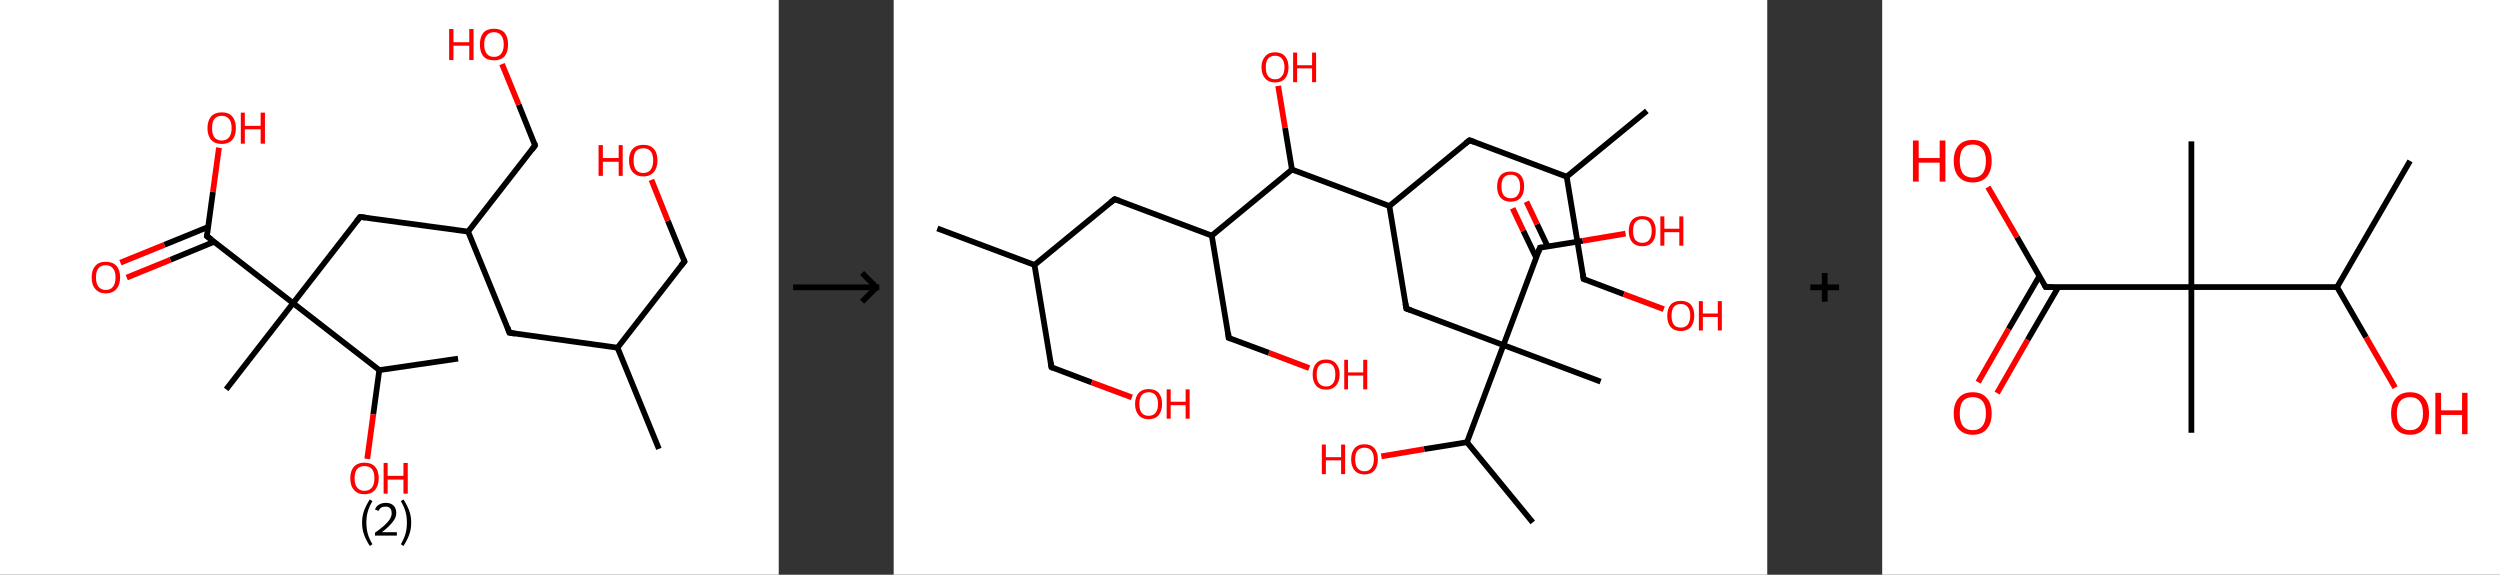 <?xml version='1.0' encoding='ASCII' standalone='yes'?>
<svg xmlns="http://www.w3.org/2000/svg" xmlns:xlink="http://www.w3.org/1999/xlink" version="1.1" width="870.0px" viewBox="0 0 870.0 200.0" height="200.0px">
  <rect x="0" y="0" width="870.0" height="200.0" fill="#333333" stroke="none"/>
  <g>
    <g transform="translate(0, 0) scale(1 1) "><!-- END OF HEADER -->
<rect style="opacity:1.0;fill:#FFFFFF;stroke:none" width="271.0" height="200.0" x="0.0" y="0.0"> </rect>
<path class="bond-0 atom-0 atom-1" d="M 229.3,156.2 L 214.9,121.0" style="fill:none;fill-rule:evenodd;stroke:#000000;stroke-width:2.0px;stroke-linecap:butt;stroke-linejoin:miter;stroke-opacity:1"/>
<path class="bond-1 atom-1 atom-2" d="M 214.9,121.0 L 238.2,91.0" style="fill:none;fill-rule:evenodd;stroke:#000000;stroke-width:2.0px;stroke-linecap:butt;stroke-linejoin:miter;stroke-opacity:1"/>
<path class="bond-2 atom-2 atom-3" d="M 238.2,91.0 L 232.4,76.8" style="fill:none;fill-rule:evenodd;stroke:#000000;stroke-width:2.0px;stroke-linecap:butt;stroke-linejoin:miter;stroke-opacity:1"/>
<path class="bond-2 atom-2 atom-3" d="M 232.4,76.8 L 226.7,62.6" style="fill:none;fill-rule:evenodd;stroke:#FF0000;stroke-width:2.0px;stroke-linecap:butt;stroke-linejoin:miter;stroke-opacity:1"/>
<path class="bond-3 atom-1 atom-4" d="M 214.9,121.0 L 177.3,115.8" style="fill:none;fill-rule:evenodd;stroke:#000000;stroke-width:2.0px;stroke-linecap:butt;stroke-linejoin:miter;stroke-opacity:1"/>
<path class="bond-4 atom-4 atom-5" d="M 177.3,115.8 L 162.9,80.6" style="fill:none;fill-rule:evenodd;stroke:#000000;stroke-width:2.0px;stroke-linecap:butt;stroke-linejoin:miter;stroke-opacity:1"/>
<path class="bond-5 atom-5 atom-6" d="M 162.9,80.6 L 186.2,50.6" style="fill:none;fill-rule:evenodd;stroke:#000000;stroke-width:2.0px;stroke-linecap:butt;stroke-linejoin:miter;stroke-opacity:1"/>
<path class="bond-6 atom-6 atom-7" d="M 186.2,50.6 L 180.5,36.4" style="fill:none;fill-rule:evenodd;stroke:#000000;stroke-width:2.0px;stroke-linecap:butt;stroke-linejoin:miter;stroke-opacity:1"/>
<path class="bond-6 atom-6 atom-7" d="M 180.5,36.4 L 174.7,22.3" style="fill:none;fill-rule:evenodd;stroke:#FF0000;stroke-width:2.0px;stroke-linecap:butt;stroke-linejoin:miter;stroke-opacity:1"/>
<path class="bond-7 atom-5 atom-8" d="M 162.9,80.6 L 125.3,75.5" style="fill:none;fill-rule:evenodd;stroke:#000000;stroke-width:2.0px;stroke-linecap:butt;stroke-linejoin:miter;stroke-opacity:1"/>
<path class="bond-8 atom-8 atom-9" d="M 125.3,75.5 L 102.0,105.5" style="fill:none;fill-rule:evenodd;stroke:#000000;stroke-width:2.0px;stroke-linecap:butt;stroke-linejoin:miter;stroke-opacity:1"/>
<path class="bond-9 atom-9 atom-10" d="M 102.0,105.5 L 78.7,135.5" style="fill:none;fill-rule:evenodd;stroke:#000000;stroke-width:2.0px;stroke-linecap:butt;stroke-linejoin:miter;stroke-opacity:1"/>
<path class="bond-10 atom-9 atom-11" d="M 102.0,105.5 L 72.0,82.2" style="fill:none;fill-rule:evenodd;stroke:#000000;stroke-width:2.0px;stroke-linecap:butt;stroke-linejoin:miter;stroke-opacity:1"/>
<path class="bond-11 atom-11 atom-12" d="M 72.4,79.0 L 57.2,85.2" style="fill:none;fill-rule:evenodd;stroke:#000000;stroke-width:2.0px;stroke-linecap:butt;stroke-linejoin:miter;stroke-opacity:1"/>
<path class="bond-11 atom-11 atom-12" d="M 57.2,85.2 L 41.9,91.4" style="fill:none;fill-rule:evenodd;stroke:#FF0000;stroke-width:2.0px;stroke-linecap:butt;stroke-linejoin:miter;stroke-opacity:1"/>
<path class="bond-11 atom-11 atom-12" d="M 74.6,84.1 L 59.3,90.4" style="fill:none;fill-rule:evenodd;stroke:#000000;stroke-width:2.0px;stroke-linecap:butt;stroke-linejoin:miter;stroke-opacity:1"/>
<path class="bond-11 atom-11 atom-12" d="M 59.3,90.4 L 44.1,96.6" style="fill:none;fill-rule:evenodd;stroke:#FF0000;stroke-width:2.0px;stroke-linecap:butt;stroke-linejoin:miter;stroke-opacity:1"/>
<path class="bond-12 atom-11 atom-13" d="M 72.0,82.2 L 74.1,66.8" style="fill:none;fill-rule:evenodd;stroke:#000000;stroke-width:2.0px;stroke-linecap:butt;stroke-linejoin:miter;stroke-opacity:1"/>
<path class="bond-12 atom-11 atom-13" d="M 74.1,66.8 L 76.2,51.4" style="fill:none;fill-rule:evenodd;stroke:#FF0000;stroke-width:2.0px;stroke-linecap:butt;stroke-linejoin:miter;stroke-opacity:1"/>
<path class="bond-13 atom-9 atom-14" d="M 102.0,105.5 L 132.0,128.8" style="fill:none;fill-rule:evenodd;stroke:#000000;stroke-width:2.0px;stroke-linecap:butt;stroke-linejoin:miter;stroke-opacity:1"/>
<path class="bond-14 atom-14 atom-15" d="M 132.0,128.8 L 159.4,124.8" style="fill:none;fill-rule:evenodd;stroke:#000000;stroke-width:2.0px;stroke-linecap:butt;stroke-linejoin:miter;stroke-opacity:1"/>
<path class="bond-15 atom-14 atom-16" d="M 132.0,128.8 L 129.9,144.2" style="fill:none;fill-rule:evenodd;stroke:#000000;stroke-width:2.0px;stroke-linecap:butt;stroke-linejoin:miter;stroke-opacity:1"/>
<path class="bond-15 atom-14 atom-16" d="M 129.9,144.2 L 127.8,159.7" style="fill:none;fill-rule:evenodd;stroke:#FF0000;stroke-width:2.0px;stroke-linecap:butt;stroke-linejoin:miter;stroke-opacity:1"/>
<path d="M 237.0,92.5 L 238.2,91.0 L 237.9,90.3" style="fill:none;stroke:#000000;stroke-width:2.0px;stroke-linecap:butt;stroke-linejoin:miter;stroke-opacity:1;"/>
<path d="M 179.2,116.1 L 177.3,115.8 L 176.6,114.0" style="fill:none;stroke:#000000;stroke-width:2.0px;stroke-linecap:butt;stroke-linejoin:miter;stroke-opacity:1;"/>
<path d="M 185.1,52.1 L 186.2,50.6 L 186.0,49.9" style="fill:none;stroke:#000000;stroke-width:2.0px;stroke-linecap:butt;stroke-linejoin:miter;stroke-opacity:1;"/>
<path d="M 127.2,75.7 L 125.3,75.5 L 124.1,77.0" style="fill:none;stroke:#000000;stroke-width:2.0px;stroke-linecap:butt;stroke-linejoin:miter;stroke-opacity:1;"/>
<path d="M 73.5,83.3 L 72.0,82.2 L 72.1,81.4" style="fill:none;stroke:#000000;stroke-width:2.0px;stroke-linecap:butt;stroke-linejoin:miter;stroke-opacity:1;"/>
<path class="atom-3" d="M 208.3 50.5 L 209.8 50.5 L 209.8 55.0 L 215.3 55.0 L 215.3 50.5 L 216.7 50.5 L 216.7 61.2 L 215.3 61.2 L 215.3 56.3 L 209.8 56.3 L 209.8 61.2 L 208.3 61.2 L 208.3 50.5 " fill="#FF0000"/>
<path class="atom-3" d="M 218.9 55.8 Q 218.9 53.2, 220.2 51.8 Q 221.5 50.4, 223.9 50.4 Q 226.3 50.4, 227.5 51.8 Q 228.8 53.2, 228.8 55.8 Q 228.8 58.4, 227.5 59.9 Q 226.2 61.4, 223.9 61.4 Q 221.5 61.4, 220.2 59.9 Q 218.9 58.5, 218.9 55.8 M 223.9 60.2 Q 225.5 60.2, 226.4 59.1 Q 227.3 58.0, 227.3 55.8 Q 227.3 53.7, 226.4 52.6 Q 225.5 51.6, 223.9 51.6 Q 222.2 51.6, 221.3 52.6 Q 220.5 53.7, 220.5 55.8 Q 220.5 58.0, 221.3 59.1 Q 222.2 60.2, 223.9 60.2 " fill="#FF0000"/>
<path class="atom-7" d="M 156.3 10.1 L 157.8 10.1 L 157.8 14.7 L 163.3 14.7 L 163.3 10.1 L 164.8 10.1 L 164.8 20.9 L 163.3 20.9 L 163.3 15.9 L 157.8 15.9 L 157.8 20.9 L 156.3 20.9 L 156.3 10.1 " fill="#FF0000"/>
<path class="atom-7" d="M 167.0 15.5 Q 167.0 12.9, 168.2 11.4 Q 169.5 10.0, 171.9 10.0 Q 174.3 10.0, 175.6 11.4 Q 176.8 12.9, 176.8 15.5 Q 176.8 18.1, 175.6 19.6 Q 174.3 21.0, 171.9 21.0 Q 169.5 21.0, 168.2 19.6 Q 167.0 18.1, 167.0 15.5 M 171.9 19.8 Q 173.5 19.8, 174.4 18.7 Q 175.3 17.6, 175.3 15.5 Q 175.3 13.4, 174.4 12.3 Q 173.5 11.2, 171.9 11.2 Q 170.3 11.2, 169.4 12.3 Q 168.5 13.3, 168.5 15.5 Q 168.5 17.6, 169.4 18.7 Q 170.3 19.8, 171.9 19.8 " fill="#FF0000"/>
<path class="atom-12" d="M 31.9 96.5 Q 31.9 93.9, 33.2 92.5 Q 34.4 91.1, 36.8 91.1 Q 39.2 91.1, 40.5 92.5 Q 41.8 93.9, 41.8 96.5 Q 41.8 99.1, 40.5 100.6 Q 39.2 102.1, 36.8 102.1 Q 34.5 102.1, 33.2 100.6 Q 31.9 99.2, 31.9 96.5 M 36.8 100.9 Q 38.5 100.9, 39.3 99.8 Q 40.2 98.7, 40.2 96.5 Q 40.2 94.4, 39.3 93.4 Q 38.5 92.3, 36.8 92.3 Q 35.2 92.3, 34.3 93.3 Q 33.4 94.4, 33.4 96.5 Q 33.4 98.7, 34.3 99.8 Q 35.2 100.9, 36.8 100.9 " fill="#FF0000"/>
<path class="atom-13" d="M 72.2 44.6 Q 72.2 42.0, 73.5 40.5 Q 74.8 39.1, 77.2 39.1 Q 79.6 39.1, 80.8 40.5 Q 82.1 42.0, 82.1 44.6 Q 82.1 47.2, 80.8 48.7 Q 79.5 50.1, 77.2 50.1 Q 74.8 50.1, 73.5 48.7 Q 72.2 47.2, 72.2 44.6 M 77.2 48.9 Q 78.8 48.9, 79.7 47.8 Q 80.6 46.7, 80.6 44.6 Q 80.6 42.4, 79.7 41.4 Q 78.8 40.3, 77.2 40.3 Q 75.5 40.3, 74.6 41.4 Q 73.8 42.4, 73.8 44.6 Q 73.8 46.7, 74.6 47.8 Q 75.5 48.9, 77.2 48.9 " fill="#FF0000"/>
<path class="atom-13" d="M 83.8 39.2 L 85.2 39.2 L 85.2 43.8 L 90.7 43.8 L 90.7 39.2 L 92.2 39.2 L 92.2 50.0 L 90.7 50.0 L 90.7 45.0 L 85.2 45.0 L 85.2 50.0 L 83.8 50.0 L 83.8 39.2 " fill="#FF0000"/>
<path class="atom-16" d="M 121.9 166.4 Q 121.9 163.8, 123.2 162.4 Q 124.5 161.0, 126.8 161.0 Q 129.2 161.0, 130.5 162.4 Q 131.8 163.8, 131.8 166.4 Q 131.8 169.0, 130.5 170.5 Q 129.2 172.0, 126.8 172.0 Q 124.5 172.0, 123.2 170.5 Q 121.9 169.1, 121.9 166.4 M 126.8 170.8 Q 128.5 170.8, 129.4 169.7 Q 130.3 168.6, 130.3 166.4 Q 130.3 164.3, 129.4 163.2 Q 128.5 162.2, 126.8 162.2 Q 125.2 162.2, 124.3 163.2 Q 123.4 164.3, 123.4 166.4 Q 123.4 168.6, 124.3 169.7 Q 125.2 170.8, 126.8 170.8 " fill="#FF0000"/>
<path class="atom-16" d="M 133.5 161.1 L 134.9 161.1 L 134.9 165.6 L 140.4 165.6 L 140.4 161.1 L 141.9 161.1 L 141.9 171.8 L 140.4 171.8 L 140.4 166.9 L 134.9 166.9 L 134.9 171.8 L 133.5 171.8 L 133.5 161.1 " fill="#FF0000"/>
<path class="legend" d="M 126.0 181.9 Q 126.0 179.6, 126.7 177.7 Q 127.4 175.8, 128.7 173.8 L 129.6 174.4 Q 128.5 176.3, 128.0 178.0 Q 127.5 179.7, 127.5 181.9 Q 127.5 184.0, 128.0 185.8 Q 128.5 187.5, 129.6 189.4 L 128.7 190.0 Q 127.4 188.0, 126.7 186.1 Q 126.0 184.2, 126.0 181.9 " fill="#000000"/>
<path class="legend" d="M 130.5 177.3 Q 130.9 176.2, 131.9 175.6 Q 132.9 175.0, 134.3 175.0 Q 136.0 175.0, 136.9 175.9 Q 137.9 176.8, 137.9 178.5 Q 137.9 180.2, 136.6 181.7 Q 135.4 183.3, 132.9 185.2 L 138.1 185.2 L 138.1 186.4 L 130.5 186.4 L 130.5 185.4 Q 132.6 183.9, 133.8 182.8 Q 135.1 181.6, 135.7 180.6 Q 136.3 179.6, 136.3 178.6 Q 136.3 177.5, 135.8 176.9 Q 135.2 176.3, 134.3 176.3 Q 133.3 176.3, 132.7 176.6 Q 132.1 177.0, 131.7 177.8 L 130.5 177.3 " fill="#000000"/>
<path class="legend" d="M 143.1 181.9 Q 143.1 184.2, 142.4 186.1 Q 141.7 188.0, 140.4 190.0 L 139.5 189.4 Q 140.6 187.5, 141.1 185.8 Q 141.6 184.0, 141.6 181.9 Q 141.6 179.7, 141.1 178.0 Q 140.6 176.3, 139.5 174.4 L 140.4 173.8 Q 141.7 175.8, 142.4 177.7 Q 143.1 179.6, 143.1 181.9 " fill="#000000"/>
</g>
    <g transform="translate(271.0, 0) scale(1 1) "><line x1="5" y1="100" x2="35" y2="100" style="stroke:rgb(0,0,0);stroke-width:2"/>
  <line x1="34" y1="100" x2="29" y2="95" style="stroke:rgb(0,0,0);stroke-width:2"/>
  <line x1="34" y1="100" x2="29" y2="105" style="stroke:rgb(0,0,0);stroke-width:2"/>
</g>
    <g transform="translate(311.0, 0) scale(1 1) "><!-- END OF HEADER -->
<rect style="opacity:1.0;fill:#FFFFFF;stroke:none" width="304.0" height="200.0" x="0.0" y="0.0"> </rect>
<path class="bond-0 atom-0 atom-1" d="M 15.2,79.5 L 49.0,92.2" style="fill:none;fill-rule:evenodd;stroke:#000000;stroke-width:2.0px;stroke-linecap:butt;stroke-linejoin:miter;stroke-opacity:1"/>
<path class="bond-1 atom-1 atom-2" d="M 49.0,92.2 L 54.9,127.8" style="fill:none;fill-rule:evenodd;stroke:#000000;stroke-width:2.0px;stroke-linecap:butt;stroke-linejoin:miter;stroke-opacity:1"/>
<path class="bond-2 atom-2 atom-3" d="M 54.9,127.8 L 68.9,133.1" style="fill:none;fill-rule:evenodd;stroke:#000000;stroke-width:2.0px;stroke-linecap:butt;stroke-linejoin:miter;stroke-opacity:1"/>
<path class="bond-2 atom-2 atom-3" d="M 68.9,133.1 L 82.9,138.3" style="fill:none;fill-rule:evenodd;stroke:#FF0000;stroke-width:2.0px;stroke-linecap:butt;stroke-linejoin:miter;stroke-opacity:1"/>
<path class="bond-3 atom-1 atom-4" d="M 49.0,92.2 L 76.9,69.3" style="fill:none;fill-rule:evenodd;stroke:#000000;stroke-width:2.0px;stroke-linecap:butt;stroke-linejoin:miter;stroke-opacity:1"/>
<path class="bond-4 atom-4 atom-5" d="M 76.9,69.3 L 110.7,82.0" style="fill:none;fill-rule:evenodd;stroke:#000000;stroke-width:2.0px;stroke-linecap:butt;stroke-linejoin:miter;stroke-opacity:1"/>
<path class="bond-5 atom-5 atom-6" d="M 110.7,82.0 L 116.6,117.6" style="fill:none;fill-rule:evenodd;stroke:#000000;stroke-width:2.0px;stroke-linecap:butt;stroke-linejoin:miter;stroke-opacity:1"/>
<path class="bond-6 atom-6 atom-7" d="M 116.6,117.6 L 130.6,122.8" style="fill:none;fill-rule:evenodd;stroke:#000000;stroke-width:2.0px;stroke-linecap:butt;stroke-linejoin:miter;stroke-opacity:1"/>
<path class="bond-6 atom-6 atom-7" d="M 130.6,122.8 L 144.6,128.1" style="fill:none;fill-rule:evenodd;stroke:#FF0000;stroke-width:2.0px;stroke-linecap:butt;stroke-linejoin:miter;stroke-opacity:1"/>
<path class="bond-7 atom-5 atom-8" d="M 110.7,82.0 L 138.6,59.0" style="fill:none;fill-rule:evenodd;stroke:#000000;stroke-width:2.0px;stroke-linecap:butt;stroke-linejoin:miter;stroke-opacity:1"/>
<path class="bond-8 atom-8 atom-9" d="M 138.6,59.0 L 136.2,44.5" style="fill:none;fill-rule:evenodd;stroke:#000000;stroke-width:2.0px;stroke-linecap:butt;stroke-linejoin:miter;stroke-opacity:1"/>
<path class="bond-8 atom-8 atom-9" d="M 136.2,44.5 L 133.8,29.9" style="fill:none;fill-rule:evenodd;stroke:#FF0000;stroke-width:2.0px;stroke-linecap:butt;stroke-linejoin:miter;stroke-opacity:1"/>
<path class="bond-9 atom-8 atom-10" d="M 138.6,59.0 L 172.5,71.7" style="fill:none;fill-rule:evenodd;stroke:#000000;stroke-width:2.0px;stroke-linecap:butt;stroke-linejoin:miter;stroke-opacity:1"/>
<path class="bond-10 atom-10 atom-11" d="M 172.5,71.7 L 200.4,48.8" style="fill:none;fill-rule:evenodd;stroke:#000000;stroke-width:2.0px;stroke-linecap:butt;stroke-linejoin:miter;stroke-opacity:1"/>
<path class="bond-11 atom-11 atom-12" d="M 200.4,48.8 L 234.2,61.5" style="fill:none;fill-rule:evenodd;stroke:#000000;stroke-width:2.0px;stroke-linecap:butt;stroke-linejoin:miter;stroke-opacity:1"/>
<path class="bond-12 atom-12 atom-13" d="M 234.2,61.5 L 262.1,38.6" style="fill:none;fill-rule:evenodd;stroke:#000000;stroke-width:2.0px;stroke-linecap:butt;stroke-linejoin:miter;stroke-opacity:1"/>
<path class="bond-13 atom-12 atom-14" d="M 234.2,61.5 L 240.1,97.1" style="fill:none;fill-rule:evenodd;stroke:#000000;stroke-width:2.0px;stroke-linecap:butt;stroke-linejoin:miter;stroke-opacity:1"/>
<path class="bond-14 atom-14 atom-15" d="M 240.1,97.1 L 254.1,102.4" style="fill:none;fill-rule:evenodd;stroke:#000000;stroke-width:2.0px;stroke-linecap:butt;stroke-linejoin:miter;stroke-opacity:1"/>
<path class="bond-14 atom-14 atom-15" d="M 254.1,102.4 L 268.0,107.6" style="fill:none;fill-rule:evenodd;stroke:#FF0000;stroke-width:2.0px;stroke-linecap:butt;stroke-linejoin:miter;stroke-opacity:1"/>
<path class="bond-15 atom-10 atom-16" d="M 172.5,71.7 L 178.4,107.4" style="fill:none;fill-rule:evenodd;stroke:#000000;stroke-width:2.0px;stroke-linecap:butt;stroke-linejoin:miter;stroke-opacity:1"/>
<path class="bond-16 atom-16 atom-17" d="M 178.4,107.4 L 212.2,120.1" style="fill:none;fill-rule:evenodd;stroke:#000000;stroke-width:2.0px;stroke-linecap:butt;stroke-linejoin:miter;stroke-opacity:1"/>
<path class="bond-17 atom-17 atom-18" d="M 212.2,120.1 L 246.0,132.8" style="fill:none;fill-rule:evenodd;stroke:#000000;stroke-width:2.0px;stroke-linecap:butt;stroke-linejoin:miter;stroke-opacity:1"/>
<path class="bond-18 atom-17 atom-19" d="M 212.2,120.1 L 224.9,86.2" style="fill:none;fill-rule:evenodd;stroke:#000000;stroke-width:2.0px;stroke-linecap:butt;stroke-linejoin:miter;stroke-opacity:1"/>
<path class="bond-19 atom-19 atom-20" d="M 227.6,85.8 L 223.9,78.0" style="fill:none;fill-rule:evenodd;stroke:#000000;stroke-width:2.0px;stroke-linecap:butt;stroke-linejoin:miter;stroke-opacity:1"/>
<path class="bond-19 atom-19 atom-20" d="M 223.9,78.0 L 220.2,70.2" style="fill:none;fill-rule:evenodd;stroke:#FF0000;stroke-width:2.0px;stroke-linecap:butt;stroke-linejoin:miter;stroke-opacity:1"/>
<path class="bond-19 atom-19 atom-20" d="M 223.6,89.7 L 219.1,80.3" style="fill:none;fill-rule:evenodd;stroke:#000000;stroke-width:2.0px;stroke-linecap:butt;stroke-linejoin:miter;stroke-opacity:1"/>
<path class="bond-19 atom-19 atom-20" d="M 219.1,80.3 L 215.4,72.5" style="fill:none;fill-rule:evenodd;stroke:#FF0000;stroke-width:2.0px;stroke-linecap:butt;stroke-linejoin:miter;stroke-opacity:1"/>
<path class="bond-20 atom-19 atom-21" d="M 224.9,86.2 L 239.8,83.8" style="fill:none;fill-rule:evenodd;stroke:#000000;stroke-width:2.0px;stroke-linecap:butt;stroke-linejoin:miter;stroke-opacity:1"/>
<path class="bond-20 atom-19 atom-21" d="M 239.8,83.8 L 254.7,81.3" style="fill:none;fill-rule:evenodd;stroke:#FF0000;stroke-width:2.0px;stroke-linecap:butt;stroke-linejoin:miter;stroke-opacity:1"/>
<path class="bond-21 atom-17 atom-22" d="M 212.2,120.1 L 199.5,153.9" style="fill:none;fill-rule:evenodd;stroke:#000000;stroke-width:2.0px;stroke-linecap:butt;stroke-linejoin:miter;stroke-opacity:1"/>
<path class="bond-22 atom-22 atom-23" d="M 199.5,153.9 L 222.4,181.8" style="fill:none;fill-rule:evenodd;stroke:#000000;stroke-width:2.0px;stroke-linecap:butt;stroke-linejoin:miter;stroke-opacity:1"/>
<path class="bond-23 atom-22 atom-24" d="M 199.5,153.9 L 184.6,156.3" style="fill:none;fill-rule:evenodd;stroke:#000000;stroke-width:2.0px;stroke-linecap:butt;stroke-linejoin:miter;stroke-opacity:1"/>
<path class="bond-23 atom-22 atom-24" d="M 184.6,156.3 L 169.7,158.8" style="fill:none;fill-rule:evenodd;stroke:#FF0000;stroke-width:2.0px;stroke-linecap:butt;stroke-linejoin:miter;stroke-opacity:1"/>
<path d="M 54.6,126.0 L 54.9,127.8 L 55.6,128.1" style="fill:none;stroke:#000000;stroke-width:2.0px;stroke-linecap:butt;stroke-linejoin:miter;stroke-opacity:1;"/>
<path d="M 75.5,70.4 L 76.9,69.3 L 78.6,69.9" style="fill:none;stroke:#000000;stroke-width:2.0px;stroke-linecap:butt;stroke-linejoin:miter;stroke-opacity:1;"/>
<path d="M 116.4,115.8 L 116.6,117.6 L 117.3,117.9" style="fill:none;stroke:#000000;stroke-width:2.0px;stroke-linecap:butt;stroke-linejoin:miter;stroke-opacity:1;"/>
<path d="M 199.0,49.9 L 200.4,48.8 L 202.1,49.4" style="fill:none;stroke:#000000;stroke-width:2.0px;stroke-linecap:butt;stroke-linejoin:miter;stroke-opacity:1;"/>
<path d="M 239.8,95.3 L 240.1,97.1 L 240.8,97.4" style="fill:none;stroke:#000000;stroke-width:2.0px;stroke-linecap:butt;stroke-linejoin:miter;stroke-opacity:1;"/>
<path d="M 178.1,105.6 L 178.4,107.4 L 180.1,108.0" style="fill:none;stroke:#000000;stroke-width:2.0px;stroke-linecap:butt;stroke-linejoin:miter;stroke-opacity:1;"/>
<path d="M 224.3,87.9 L 224.9,86.2 L 225.6,86.1" style="fill:none;stroke:#000000;stroke-width:2.0px;stroke-linecap:butt;stroke-linejoin:miter;stroke-opacity:1;"/>
<path class="atom-3" d="M 84.0 140.6 Q 84.0 138.1, 85.3 136.7 Q 86.5 135.4, 88.7 135.4 Q 91.0 135.4, 92.2 136.7 Q 93.4 138.1, 93.4 140.6 Q 93.4 143.0, 92.2 144.5 Q 91.0 145.9, 88.7 145.9 Q 86.5 145.9, 85.3 144.5 Q 84.0 143.1, 84.0 140.6 M 88.7 144.7 Q 90.3 144.7, 91.1 143.7 Q 92.0 142.6, 92.0 140.6 Q 92.0 138.5, 91.1 137.5 Q 90.3 136.5, 88.7 136.5 Q 87.2 136.5, 86.3 137.5 Q 85.5 138.5, 85.5 140.6 Q 85.5 142.6, 86.3 143.7 Q 87.2 144.7, 88.7 144.7 " fill="#FF0000"/>
<path class="atom-3" d="M 95.0 135.5 L 96.4 135.5 L 96.4 139.8 L 101.6 139.8 L 101.6 135.5 L 103.0 135.5 L 103.0 145.7 L 101.6 145.7 L 101.6 141.0 L 96.4 141.0 L 96.4 145.7 L 95.0 145.7 L 95.0 135.5 " fill="#FF0000"/>
<path class="atom-7" d="M 145.8 130.3 Q 145.8 127.9, 147.0 126.5 Q 148.2 125.1, 150.5 125.1 Q 152.7 125.1, 153.9 126.5 Q 155.2 127.9, 155.2 130.3 Q 155.2 132.8, 153.9 134.2 Q 152.7 135.6, 150.5 135.6 Q 148.2 135.6, 147.0 134.2 Q 145.8 132.8, 145.8 130.3 M 150.5 134.5 Q 152.0 134.5, 152.9 133.4 Q 153.7 132.4, 153.7 130.3 Q 153.7 128.3, 152.9 127.3 Q 152.0 126.3, 150.5 126.3 Q 148.9 126.3, 148.0 127.3 Q 147.2 128.3, 147.2 130.3 Q 147.2 132.4, 148.0 133.4 Q 148.9 134.5, 150.5 134.5 " fill="#FF0000"/>
<path class="atom-7" d="M 156.8 125.2 L 158.1 125.2 L 158.1 129.6 L 163.4 129.6 L 163.4 125.2 L 164.8 125.2 L 164.8 135.5 L 163.4 135.5 L 163.4 130.7 L 158.1 130.7 L 158.1 135.5 L 156.8 135.5 L 156.8 125.2 " fill="#FF0000"/>
<path class="atom-9" d="M 128.0 23.4 Q 128.0 21.0, 129.3 19.6 Q 130.5 18.2, 132.7 18.2 Q 135.0 18.2, 136.2 19.6 Q 137.4 21.0, 137.4 23.4 Q 137.4 25.9, 136.2 27.3 Q 135.0 28.7, 132.7 28.7 Q 130.5 28.7, 129.3 27.3 Q 128.0 25.9, 128.0 23.4 M 132.7 27.6 Q 134.3 27.6, 135.1 26.5 Q 136.0 25.5, 136.0 23.4 Q 136.0 21.4, 135.1 20.4 Q 134.3 19.4, 132.7 19.4 Q 131.2 19.4, 130.3 20.4 Q 129.5 21.4, 129.5 23.4 Q 129.5 25.5, 130.3 26.5 Q 131.2 27.6, 132.7 27.6 " fill="#FF0000"/>
<path class="atom-9" d="M 139.0 18.3 L 140.4 18.3 L 140.4 22.7 L 145.6 22.7 L 145.6 18.3 L 147.0 18.3 L 147.0 28.6 L 145.6 28.6 L 145.6 23.8 L 140.4 23.8 L 140.4 28.6 L 139.0 28.6 L 139.0 18.3 " fill="#FF0000"/>
<path class="atom-15" d="M 269.2 109.9 Q 269.2 107.4, 270.4 106.0 Q 271.6 104.7, 273.9 104.7 Q 276.2 104.7, 277.4 106.0 Q 278.6 107.4, 278.6 109.9 Q 278.6 112.3, 277.4 113.8 Q 276.1 115.2, 273.9 115.2 Q 271.7 115.2, 270.4 113.8 Q 269.2 112.4, 269.2 109.9 M 273.9 114.0 Q 275.5 114.0, 276.3 113.0 Q 277.2 111.9, 277.2 109.9 Q 277.2 107.8, 276.3 106.8 Q 275.5 105.8, 273.9 105.8 Q 272.3 105.8, 271.5 106.8 Q 270.7 107.8, 270.7 109.9 Q 270.7 111.9, 271.5 113.0 Q 272.3 114.0, 273.9 114.0 " fill="#FF0000"/>
<path class="atom-15" d="M 280.2 104.8 L 281.6 104.8 L 281.6 109.1 L 286.8 109.1 L 286.8 104.8 L 288.2 104.8 L 288.2 115.0 L 286.8 115.0 L 286.8 110.3 L 281.6 110.3 L 281.6 115.0 L 280.2 115.0 L 280.2 104.8 " fill="#FF0000"/>
<path class="atom-20" d="M 210.0 64.9 Q 210.0 62.4, 211.2 61.0 Q 212.4 59.7, 214.7 59.7 Q 217.0 59.7, 218.2 61.0 Q 219.4 62.4, 219.4 64.9 Q 219.4 67.4, 218.2 68.8 Q 217.0 70.2, 214.7 70.2 Q 212.5 70.2, 211.2 68.8 Q 210.0 67.4, 210.0 64.9 M 214.7 69.0 Q 216.3 69.0, 217.1 68.0 Q 218.0 66.9, 218.0 64.9 Q 218.0 62.9, 217.1 61.8 Q 216.3 60.8, 214.7 60.8 Q 213.2 60.8, 212.3 61.8 Q 211.5 62.8, 211.5 64.9 Q 211.5 66.9, 212.3 68.0 Q 213.2 69.0, 214.7 69.0 " fill="#FF0000"/>
<path class="atom-21" d="M 255.8 80.4 Q 255.8 77.9, 257.0 76.5 Q 258.3 75.2, 260.5 75.2 Q 262.8 75.2, 264.0 76.5 Q 265.2 77.9, 265.2 80.4 Q 265.2 82.9, 264.0 84.3 Q 262.8 85.7, 260.5 85.7 Q 258.3 85.7, 257.0 84.3 Q 255.8 82.9, 255.8 80.4 M 260.5 84.5 Q 262.1 84.5, 262.9 83.5 Q 263.8 82.4, 263.8 80.4 Q 263.8 78.4, 262.9 77.3 Q 262.1 76.3, 260.5 76.3 Q 259.0 76.3, 258.1 77.3 Q 257.3 78.3, 257.3 80.4 Q 257.3 82.4, 258.1 83.5 Q 259.0 84.5, 260.5 84.5 " fill="#FF0000"/>
<path class="atom-21" d="M 266.8 75.3 L 268.2 75.3 L 268.2 79.6 L 273.4 79.6 L 273.4 75.3 L 274.8 75.3 L 274.8 85.5 L 273.4 85.5 L 273.4 80.8 L 268.2 80.8 L 268.2 85.5 L 266.8 85.5 L 266.8 75.3 " fill="#FF0000"/>
<path class="atom-24" d="M 149.0 154.7 L 150.4 154.7 L 150.4 159.1 L 155.7 159.1 L 155.7 154.7 L 157.1 154.7 L 157.1 165.0 L 155.7 165.0 L 155.7 160.2 L 150.4 160.2 L 150.4 165.0 L 149.0 165.0 L 149.0 154.7 " fill="#FF0000"/>
<path class="atom-24" d="M 159.2 159.8 Q 159.2 157.4, 160.4 156.0 Q 161.6 154.6, 163.8 154.6 Q 166.1 154.6, 167.3 156.0 Q 168.5 157.4, 168.5 159.8 Q 168.5 162.3, 167.3 163.7 Q 166.1 165.1, 163.8 165.1 Q 161.6 165.1, 160.4 163.7 Q 159.2 162.3, 159.2 159.8 M 163.8 164.0 Q 165.4 164.0, 166.2 162.9 Q 167.1 161.9, 167.1 159.8 Q 167.1 157.8, 166.2 156.8 Q 165.4 155.8, 163.8 155.8 Q 162.3 155.8, 161.4 156.8 Q 160.6 157.8, 160.6 159.8 Q 160.6 161.9, 161.4 162.9 Q 162.3 164.0, 163.8 164.0 " fill="#FF0000"/>
</g>
    <g transform="translate(615.0, 0) scale(1 1) "><line x1="15" y1="100" x2="25" y2="100" style="stroke:rgb(0,0,0);stroke-width:2"/>
  <line x1="20" y1="95" x2="20" y2="105" style="stroke:rgb(0,0,0);stroke-width:2"/>
</g>
    <g transform="translate(655.0, 0) scale(1 1) "><!-- END OF HEADER -->
<rect style="opacity:1.0;fill:#FFFFFF;stroke:none" width="215.0" height="200.0" x="0.0" y="0.0"> </rect>
<path class="bond-0 atom-0 atom-1" d="M 183.7,56.0 L 158.3,99.9" style="fill:none;fill-rule:evenodd;stroke:#000000;stroke-width:2.0px;stroke-linecap:butt;stroke-linejoin:miter;stroke-opacity:1"/>
<path class="bond-1 atom-1 atom-2" d="M 158.3,99.9 L 168.4,117.4" style="fill:none;fill-rule:evenodd;stroke:#000000;stroke-width:2.0px;stroke-linecap:butt;stroke-linejoin:miter;stroke-opacity:1"/>
<path class="bond-1 atom-1 atom-2" d="M 168.4,117.4 L 178.5,134.9" style="fill:none;fill-rule:evenodd;stroke:#FF0000;stroke-width:2.0px;stroke-linecap:butt;stroke-linejoin:miter;stroke-opacity:1"/>
<path class="bond-2 atom-1 atom-3" d="M 158.3,99.9 L 107.6,99.9" style="fill:none;fill-rule:evenodd;stroke:#000000;stroke-width:2.0px;stroke-linecap:butt;stroke-linejoin:miter;stroke-opacity:1"/>
<path class="bond-3 atom-3 atom-4" d="M 107.6,99.9 L 107.6,49.2" style="fill:none;fill-rule:evenodd;stroke:#000000;stroke-width:2.0px;stroke-linecap:butt;stroke-linejoin:miter;stroke-opacity:1"/>
<path class="bond-4 atom-3 atom-5" d="M 107.6,99.9 L 107.6,150.6" style="fill:none;fill-rule:evenodd;stroke:#000000;stroke-width:2.0px;stroke-linecap:butt;stroke-linejoin:miter;stroke-opacity:1"/>
<path class="bond-5 atom-3 atom-6" d="M 107.6,99.9 L 56.9,99.9" style="fill:none;fill-rule:evenodd;stroke:#000000;stroke-width:2.0px;stroke-linecap:butt;stroke-linejoin:miter;stroke-opacity:1"/>
<path class="bond-6 atom-6 atom-7" d="M 54.7,96.1 L 44.0,114.5" style="fill:none;fill-rule:evenodd;stroke:#000000;stroke-width:2.0px;stroke-linecap:butt;stroke-linejoin:miter;stroke-opacity:1"/>
<path class="bond-6 atom-6 atom-7" d="M 44.0,114.5 L 33.4,133.0" style="fill:none;fill-rule:evenodd;stroke:#FF0000;stroke-width:2.0px;stroke-linecap:butt;stroke-linejoin:miter;stroke-opacity:1"/>
<path class="bond-6 atom-6 atom-7" d="M 61.3,99.9 L 50.6,118.3" style="fill:none;fill-rule:evenodd;stroke:#000000;stroke-width:2.0px;stroke-linecap:butt;stroke-linejoin:miter;stroke-opacity:1"/>
<path class="bond-6 atom-6 atom-7" d="M 50.6,118.3 L 40.0,136.8" style="fill:none;fill-rule:evenodd;stroke:#FF0000;stroke-width:2.0px;stroke-linecap:butt;stroke-linejoin:miter;stroke-opacity:1"/>
<path class="bond-7 atom-6 atom-8" d="M 56.9,99.9 L 46.9,82.5" style="fill:none;fill-rule:evenodd;stroke:#000000;stroke-width:2.0px;stroke-linecap:butt;stroke-linejoin:miter;stroke-opacity:1"/>
<path class="bond-7 atom-6 atom-8" d="M 46.9,82.5 L 36.8,65.1" style="fill:none;fill-rule:evenodd;stroke:#FF0000;stroke-width:2.0px;stroke-linecap:butt;stroke-linejoin:miter;stroke-opacity:1"/>
<path d="M 59.4,99.9 L 56.9,99.9 L 56.4,99.0" style="fill:none;stroke:#000000;stroke-width:2.0px;stroke-linecap:butt;stroke-linejoin:miter;stroke-opacity:1;"/>
<path class="atom-2" d="M 177.1 143.9 Q 177.1 140.4, 178.8 138.5 Q 180.5 136.5, 183.7 136.5 Q 186.9 136.5, 188.6 138.5 Q 190.3 140.4, 190.3 143.9 Q 190.3 147.3, 188.6 149.3 Q 186.8 151.3, 183.7 151.3 Q 180.5 151.3, 178.8 149.3 Q 177.1 147.4, 177.1 143.9 M 183.7 149.7 Q 185.9 149.7, 187.0 148.2 Q 188.2 146.7, 188.2 143.9 Q 188.2 141.0, 187.0 139.6 Q 185.9 138.2, 183.7 138.2 Q 181.5 138.2, 180.3 139.6 Q 179.1 141.0, 179.1 143.9 Q 179.1 146.8, 180.3 148.2 Q 181.5 149.7, 183.7 149.7 " fill="#FF0000"/>
<path class="atom-2" d="M 192.5 136.7 L 194.5 136.7 L 194.5 142.8 L 201.8 142.8 L 201.8 136.7 L 203.7 136.7 L 203.7 151.1 L 201.8 151.1 L 201.8 144.4 L 194.5 144.4 L 194.5 151.1 L 192.5 151.1 L 192.5 136.7 " fill="#FF0000"/>
<path class="atom-7" d="M 24.9 143.9 Q 24.9 140.4, 26.6 138.5 Q 28.3 136.5, 31.5 136.5 Q 34.7 136.5, 36.4 138.5 Q 38.1 140.4, 38.1 143.9 Q 38.1 147.3, 36.4 149.3 Q 34.7 151.3, 31.5 151.3 Q 28.4 151.3, 26.6 149.3 Q 24.9 147.4, 24.9 143.9 M 31.5 149.7 Q 33.7 149.7, 34.9 148.2 Q 36.1 146.7, 36.1 143.9 Q 36.1 141.0, 34.9 139.6 Q 33.7 138.2, 31.5 138.2 Q 29.3 138.2, 28.1 139.6 Q 27.0 141.0, 27.0 143.9 Q 27.0 146.8, 28.1 148.2 Q 29.3 149.7, 31.5 149.7 " fill="#FF0000"/>
<path class="atom-8" d="M 10.7 48.9 L 12.7 48.9 L 12.7 55.0 L 20.0 55.0 L 20.0 48.9 L 22.0 48.9 L 22.0 63.2 L 20.0 63.2 L 20.0 56.6 L 12.7 56.6 L 12.7 63.2 L 10.7 63.2 L 10.7 48.9 " fill="#FF0000"/>
<path class="atom-8" d="M 24.9 56.0 Q 24.9 52.6, 26.6 50.6 Q 28.3 48.7, 31.5 48.7 Q 34.7 48.7, 36.4 50.6 Q 38.1 52.6, 38.1 56.0 Q 38.1 59.5, 36.4 61.5 Q 34.7 63.5, 31.5 63.5 Q 28.4 63.5, 26.6 61.5 Q 24.9 59.5, 24.9 56.0 M 31.5 61.8 Q 33.7 61.8, 34.9 60.4 Q 36.1 58.9, 36.1 56.0 Q 36.1 53.2, 34.9 51.8 Q 33.7 50.3, 31.5 50.3 Q 29.3 50.3, 28.1 51.7 Q 27.0 53.2, 27.0 56.0 Q 27.0 58.9, 28.1 60.4 Q 29.3 61.8, 31.5 61.8 " fill="#FF0000"/>
</g>
  </g>
</svg>
